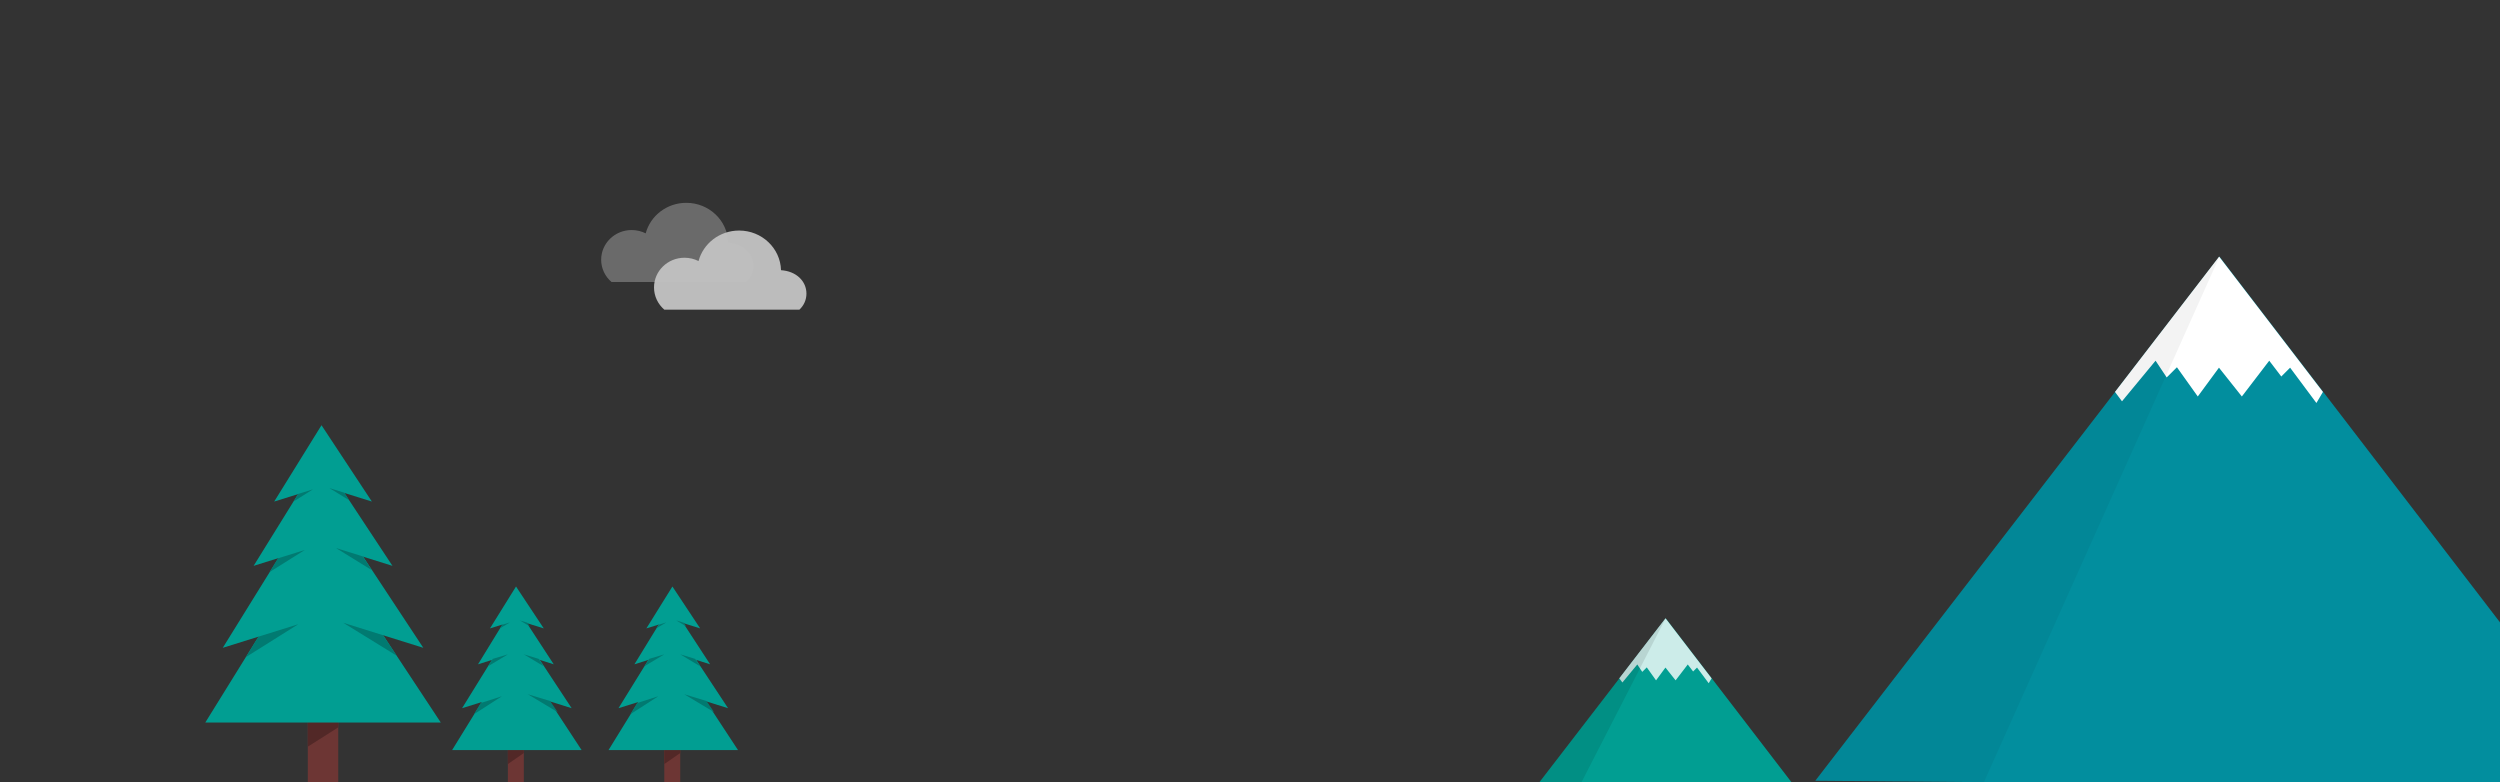 <svg width="1023" height="320" xmlns="http://www.w3.org/2000/svg"><rect width="100%" height="100%" fill="#333333" stroke="none"/><g fill="none" fill-rule="evenodd"><path fill="#6D3634" d="M125.96 320h12.452v-27.293h-12.453z"/><path fill="#522827" d="M138.412 297.64l-12.452 7.892v-12.825h12.452z"/><path fill="#019E92" d="M131.556 174l-19.36 31.24 19.99-6.249 19.99 6.248z"/><path fill="#019E92" d="M103.78 231.545l28.406-8.878 28.407 8.878-29.302-44.392z"/><path fill="#019E92" d="M91.154 265.086l41.033-12.825 41.03 12.825-42.324-64.122z"/><path fill="#019E92" d="M84 295.666h96.372l-49.706-75.302z"/><path fill="#017A71" d="M100.585 268.906l21.475-13.48-16.274 5.087zM162.326 268.327l-21.847-13.48 16.273 5.087zM110.284 234.11l14.452-9.07-10.952 3.422zM152.176 233.32l-14.702-9.07 10.952 3.423zM120.087 205.239l7.983-5.01-6.05 1.89zM142.906 204.724l-8.12-5.01 6.05 1.89z"/><g><path fill="#6D3634" d="M207.83 320h6.524v-14.694h-6.523z"/><path fill="#522827" d="M214.354 308.132l-6.523 4.521v-7.347h6.523z"/><path fill="#019E92" d="M211.153 240l-10.66 17.143 11.007-3.429 11.008 3.429z"/><path fill="#019E92" d="M195.6 271.837l15.492-4.898 15.493 4.898-15.981-24.49z"/><path fill="#019E92" d="M189.077 289.796l22.423-7.02 22.423 7.02-23.13-35.102z"/><path fill="#019E92" d="M185 306.939h53l-27.336-41.633z"/><path fill="#017A71" d="M193.97 292.245l11.415-7.347-8.65 2.772zM228.215 291.429l-12.23-7.347 9.11 2.772zM199.677 272.653l8.154-4.898-6.18 1.848zM222.508 272.653l-8.154-4.898 6.074 1.848zM204.57 257.143l4.076-2.45-3.09.925zM216.8 256.327l-4.077-2.45 3.037.924z"/></g><g><path fill="#6D3634" d="M271.83 320h6.524v-14.694h-6.523z"/><path fill="#522827" d="M278.354 308.132l-6.523 4.521v-7.347h6.523z"/><path fill="#019E92" d="M275.153 240l-10.66 17.143 11.007-3.429 11.008 3.429z"/><path fill="#019E92" d="M259.6 271.837l15.492-4.898 15.493 4.898-15.981-24.49z"/><path fill="#019E92" d="M253.077 289.796l22.423-7.02 22.423 7.02-23.13-35.102z"/><path fill="#019E92" d="M249 306.939h53l-27.336-41.633z"/><path fill="#017A71" d="M257.97 292.245l11.415-7.347-8.65 2.772zM292.215 291.429l-12.23-7.347 9.11 2.772zM263.677 272.653l8.154-4.898-6.18 1.848zM286.508 272.653l-8.154-4.898 6.074 1.848zM268.57 257.143l4.076-2.45-3.09.925zM280.8 256.327l-4.077-2.45 3.037.924z"/></g><g><path fill="#019E92" d="M681.586 253L630 319.987h103z"/><path fill-opacity=".8" fill="#FFF" d="M681.531 253l-18.921 24.57 1.272 1.704 6.1-7.372 2.022 3.037 1.86-1.848 3.787 5.308 3.849-5.232 4.159 5.232 4.973-6.497 2.191 2.869 1.602-1.604 4.776 6.414 1.19-2.01z"/><path fill-opacity=".1" fill="#000" d="M630 319.987h17.195L681.585 253z"/></g><g><path fill="#028E9E" d="M908.193 105l-165.37 214.475L1024 321.906V255.97z"/><path fill="#FFF" d="M908.07 105l-42.619 55.376 2.867 3.837 13.737-16.614 4.556 6.847 4.19-4.166 8.53 11.963L908 150.452l9.367 11.79L928.57 147.6l4.936 6.466 3.607-3.613 10.759 14.453 2.678-4.529z"/><path fill-opacity=".05" fill="#000" d="M742.924 319.38l68.904.66L908.193 105z"/></g><g opacity=".7" fill="#FFF"><path d="M250.223 115.387c-2.59-2.225-4.223-5.481-4.223-9.109 0-6.707 5.585-12.145 12.475-12.145 2.072 0 4.027.492 5.746 1.362C266.136 88.308 272.845 83 280.827 83c9.31 0 16.89 7.222 17.146 16.227 6.308.407 10.403 4.541 10.403 9.582 0 2.544-1.044 4.858-2.89 6.578h-55.263z" opacity=".387"/><path d="M271.847 126.723c-2.59-2.226-4.223-5.482-4.223-9.11 0-6.707 5.585-12.144 12.475-12.144 2.072 0 4.026.491 5.746 1.362 1.915-7.188 8.624-12.495 16.605-12.495 9.312 0 16.89 7.222 17.147 16.226 6.308.408 10.403 4.542 10.403 9.582 0 2.545-1.044 4.859-2.89 6.579h-55.263z" opacity=".952"/></g></g></svg>